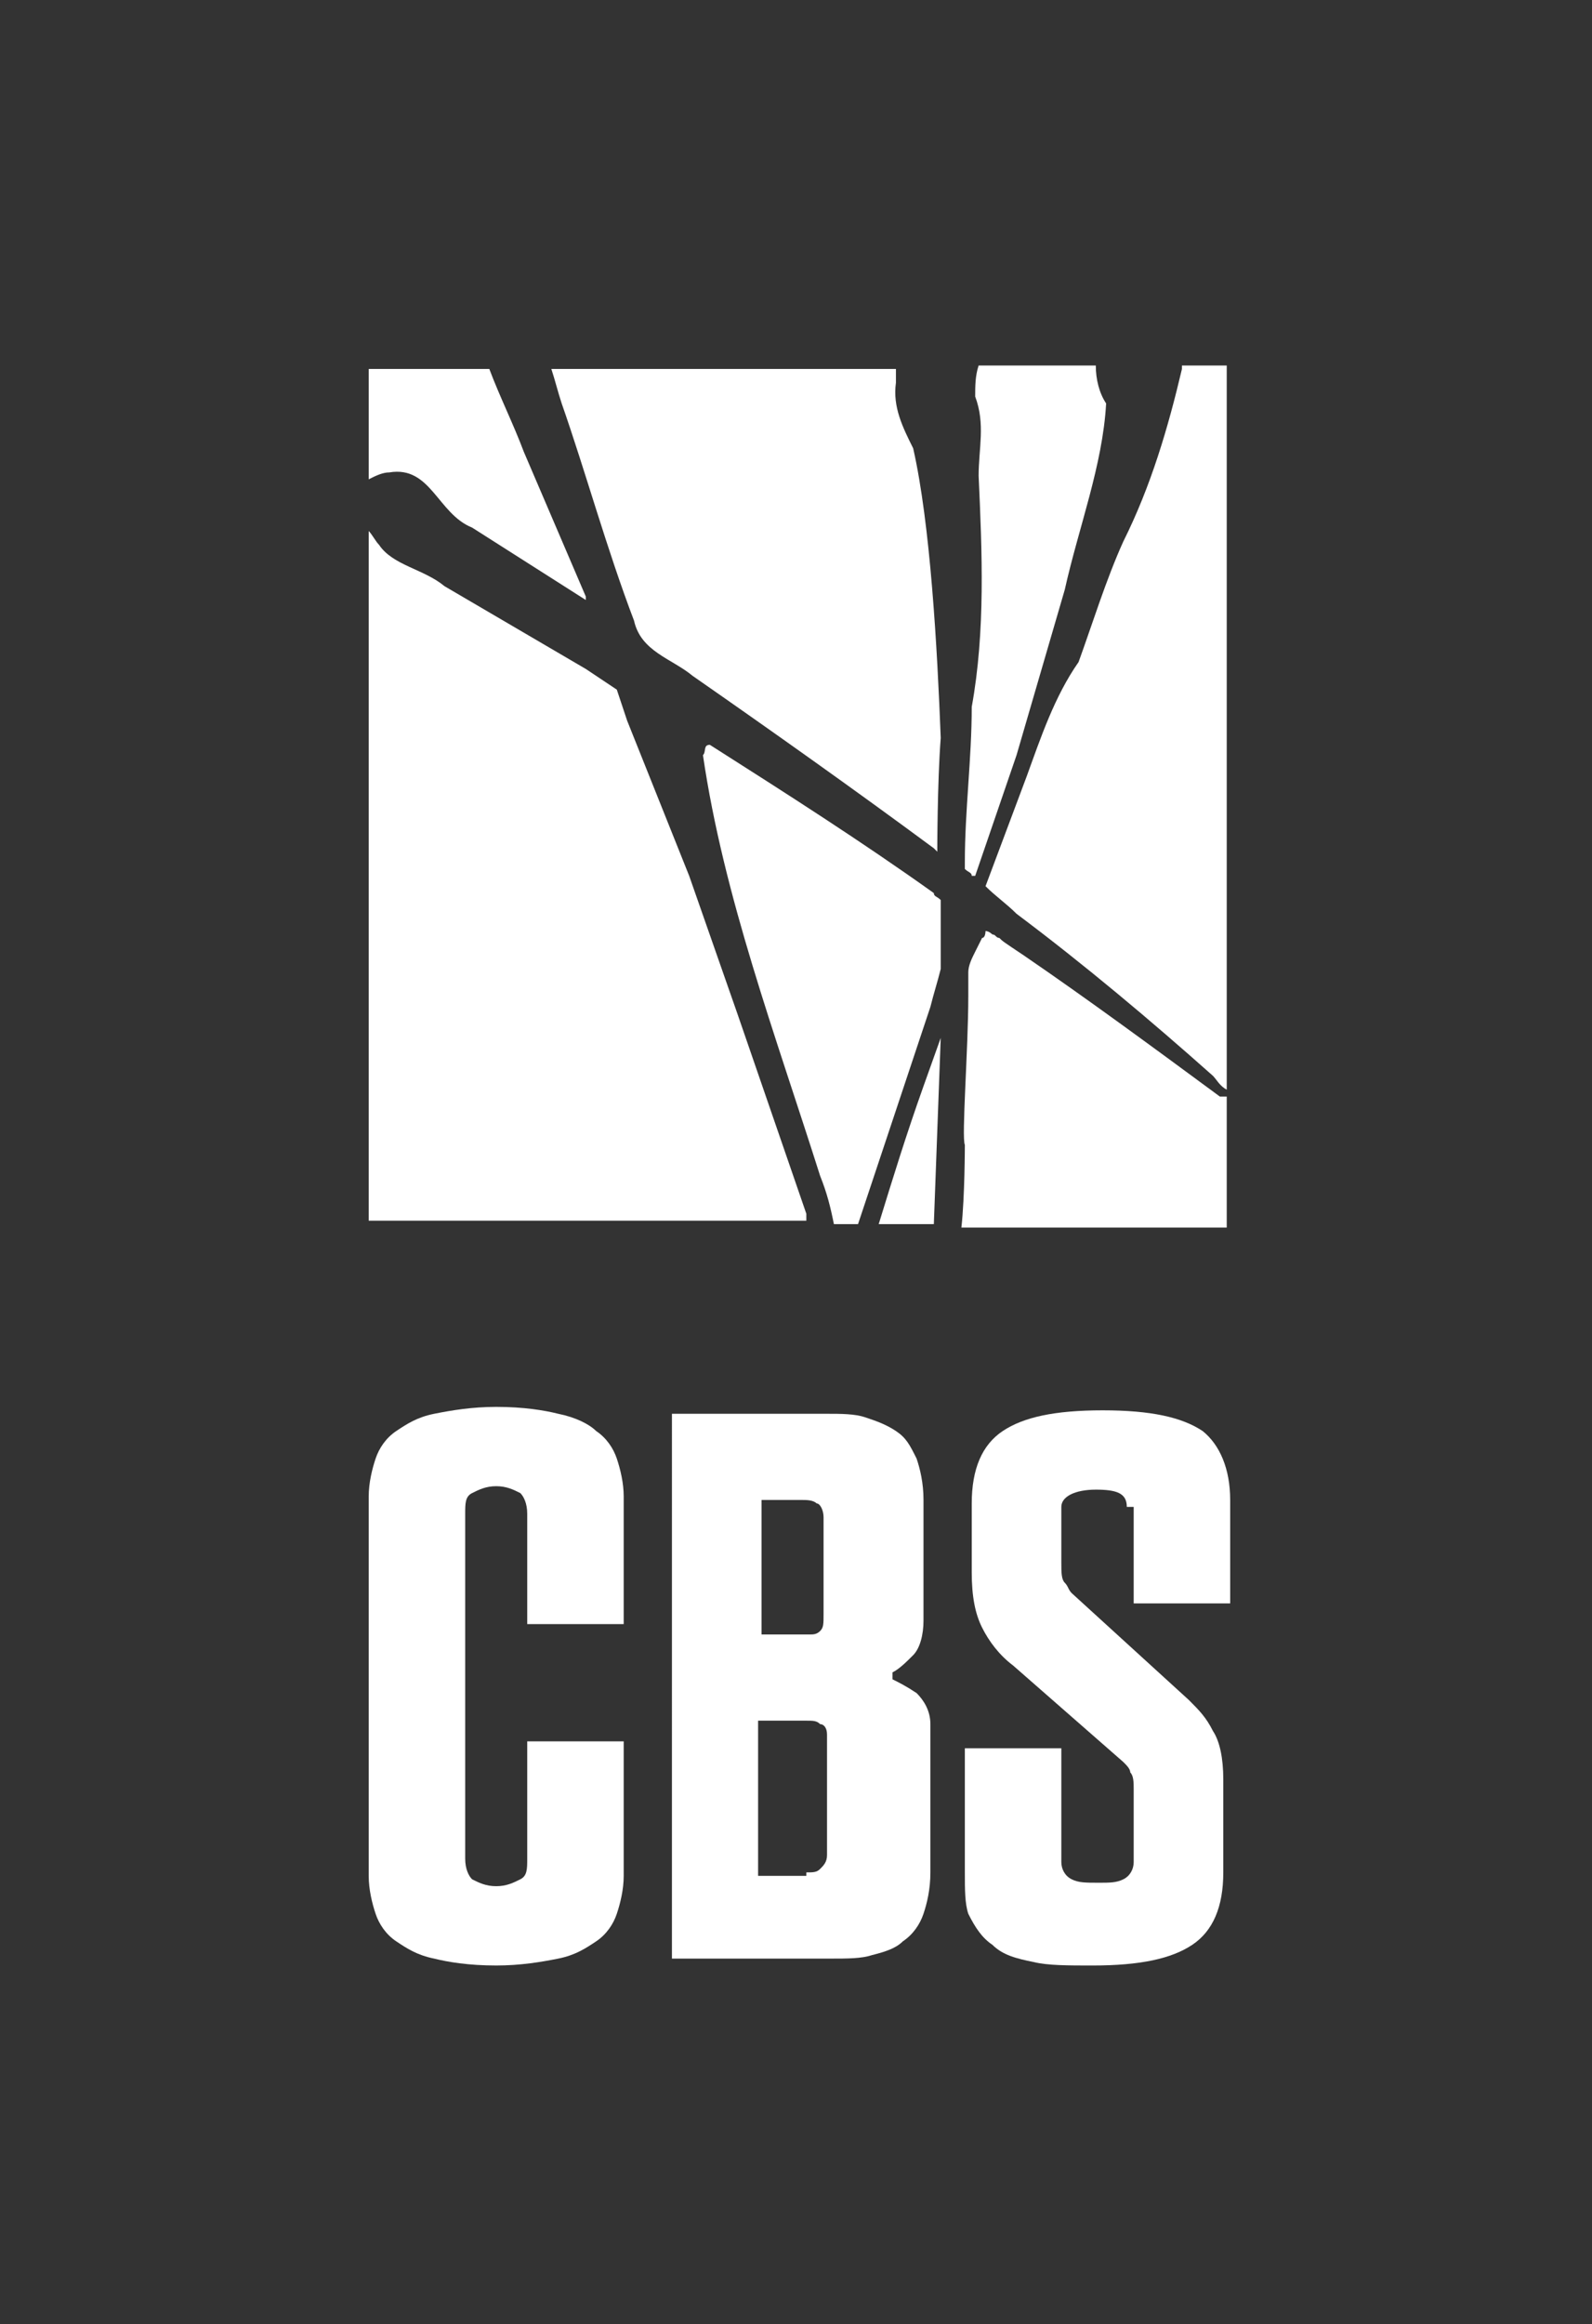 <?xml version="1.0" encoding="utf-8"?>
<!-- Generator: Adobe Illustrator 21.1.0, SVG Export Plug-In . SVG Version: 6.00 Build 0)  -->
<svg version="1.1" id="Layer_1" xmlns="http://www.w3.org/2000/svg" xmlns:xlink="http://www.w3.org/1999/xlink" x="0px" y="0px"
	 viewBox="0 0 46.2 67.4" style="enable-background:new 0 0 46.2 67.4;" xml:space="preserve">
<rect x="0" y="0" width="46.2" height="67.4" fill="#333333" stroke="none"/>
<style type="text/css">
	.st0{fill:#FFFFFF;}
</style>
<g>
	<path class="st0" d="M15.3,43.9c0-0.3-0.1-0.5-0.2-0.6c-0.2-0.1-0.4-0.2-0.7-0.2c-0.3,0-0.5,0.1-0.7,0.2c-0.2,0.1-0.2,0.3-0.2,0.6
		v10c0,0.3,0.1,0.5,0.2,0.6c0.2,0.1,0.4,0.2,0.7,0.2c0.3,0,0.5-0.1,0.7-0.2c0.2-0.1,0.2-0.3,0.2-0.6v-3.4h2.8v3.9
		c0,0.4-0.1,0.8-0.2,1.1c-0.1,0.3-0.3,0.6-0.6,0.8c-0.3,0.2-0.6,0.4-1.1,0.5c-0.5,0.1-1.1,0.2-1.8,0.2c-0.8,0-1.4-0.1-1.8-0.2
		c-0.5-0.1-0.8-0.3-1.1-0.5c-0.3-0.2-0.5-0.5-0.6-0.8c-0.1-0.3-0.2-0.7-0.2-1.1v-11c0-0.4,0.1-0.8,0.2-1.1c0.1-0.3,0.3-0.6,0.6-0.8
		c0.3-0.2,0.6-0.4,1.1-0.5c0.5-0.1,1.1-0.2,1.8-0.2c0.8,0,1.4,0.1,1.8,0.2c0.5,0.1,0.9,0.3,1.1,0.5c0.3,0.2,0.5,0.5,0.6,0.8
		c0.1,0.3,0.2,0.7,0.2,1.1v3.7h-2.8V43.9z"/>
	<path class="st0" d="M19.4,41H24c0.4,0,0.8,0,1.1,0.1c0.3,0.1,0.6,0.2,0.9,0.4s0.4,0.4,0.6,0.8c0.1,0.3,0.2,0.7,0.2,1.2V47
		c0,0.4-0.1,0.8-0.3,1c-0.2,0.2-0.4,0.4-0.6,0.5v0.2c0.2,0.1,0.4,0.2,0.7,0.4c0.2,0.2,0.4,0.5,0.4,0.9v4.3c0,0.5-0.1,0.9-0.2,1.2
		c-0.1,0.3-0.3,0.6-0.6,0.8c-0.2,0.2-0.5,0.3-0.9,0.4c-0.3,0.1-0.7,0.1-1.2,0.1h-4.6V41z M23.5,47.4c0.1,0,0.2,0,0.3-0.1
		c0.1-0.1,0.1-0.2,0.1-0.5V44c0-0.2-0.1-0.4-0.2-0.4c-0.1-0.1-0.3-0.1-0.4-0.1h-1.2v3.9H23.5z M23.4,54.3c0.2,0,0.3,0,0.4-0.1
		c0.1-0.1,0.2-0.2,0.2-0.4v-3.5c0-0.2-0.1-0.3-0.2-0.3c-0.1-0.1-0.2-0.1-0.4-0.1h-1.4v4.5H23.4z"/>
	<path class="st0" d="M32.7,43.7c0-0.4-0.3-0.5-0.9-0.5c-0.6,0-1,0.2-1,0.5v1.6c0,0.3,0,0.5,0.1,0.6c0.1,0.1,0.1,0.2,0.2,0.3
		l3.4,3.1c0.3,0.3,0.5,0.5,0.7,0.9c0.2,0.3,0.3,0.8,0.3,1.4v2.7c0,1-0.3,1.7-0.9,2.1c-0.6,0.4-1.5,0.6-2.9,0.6c-0.7,0-1.3,0-1.7-0.1
		c-0.5-0.1-0.9-0.2-1.2-0.5c-0.3-0.2-0.5-0.5-0.7-0.9C28,55.2,28,54.8,28,54.3v-3.6h2.8V54c0,0.2,0.1,0.4,0.3,0.5
		c0.2,0.1,0.4,0.1,0.8,0.1c0.3,0,0.5,0,0.7-0.1c0.2-0.1,0.3-0.3,0.3-0.5v-2.1c0-0.2,0-0.4-0.1-0.5c0-0.1-0.1-0.2-0.2-0.3l-3.2-2.8
		c-0.4-0.3-0.7-0.7-0.9-1.1c-0.2-0.4-0.3-0.9-0.3-1.6v-2c0-1,0.3-1.7,0.9-2.1c0.6-0.4,1.5-0.6,2.9-0.6c1.4,0,2.3,0.2,2.9,0.6
		c0.5,0.4,0.8,1.1,0.8,2v3h-2.8V43.7z"/>
</g>
<g>
	<path class="st0" d="M13.7,15.3c1.1,0.7,2.2,1.4,3.3,2.1l0-0.1l-1.8-4.2c-0.3-0.8-0.7-1.6-1-2.4h-3.5v3.2c0.2-0.1,0.4-0.2,0.6-0.2
		C12.5,13.5,12.7,14.9,13.7,15.3"/>
	<path class="st0" d="M21.4,29.4l-1.4-4l-1.8-4.5L17.9,20L17,19.4L12.9,17c-0.6-0.5-1.5-0.6-1.9-1.2c-0.1-0.1-0.2-0.3-0.3-0.4v20
		h12.7l0-0.2L21.4,29.4"/>
	<path class="st0" d="M18.4,18c0.2,0.9,1.1,1.1,1.7,1.6c2.3,1.6,4.7,3.3,7,5c0,0,0,0,0.1,0.1l0,0c0,0,0-2,0.1-3.3
		c-0.1-2.6-0.3-6.2-0.8-8.4c-0.3-0.6-0.6-1.2-0.5-1.9c0-0.1,0-0.3,0-0.4h-10c0.1,0.3,0.2,0.7,0.3,1C17,13.7,17.6,15.9,18.4,18"/>
	<path class="st0" d="M28.3,11.5c0.3,0.8,0.1,1.5,0.1,2.3c0.1,2.2,0.2,4.5-0.2,6.7C28.2,22,28,23.5,28,25c0,0,0,0.1,0,0.2
		c0.1,0.1,0.2,0.1,0.2,0.2l0.1,0l1.2-3.5l1.4-4.8c0.4-1.8,1.1-3.6,1.2-5.4c-0.2-0.3-0.3-0.7-0.3-1.1h-3.4
		C28.3,10.9,28.3,11.2,28.3,11.5"/>
	<path class="st0" d="M27.3,28.1l0-2c-0.1-0.1-0.2-0.1-0.2-0.2c-2.1-1.5-4.3-2.9-6.5-4.3c-0.2,0-0.1,0.2-0.2,0.3
		C21,26,22.5,30,23.8,34.1c0.2,0.5,0.3,0.9,0.4,1.4h0.7c0.7-2.1,1.4-4.2,2.1-6.3C27.1,28.8,27.2,28.5,27.3,28.1"/>
	<path class="st0" d="M34.3,10.6c0,0,0,0.1,0,0.1c-0.4,1.7-0.9,3.4-1.7,5c-0.5,1.1-0.9,2.4-1.3,3.5c-0.7,1-1.1,2.2-1.5,3.3l-1.2,3.2
		c0.3,0.3,0.6,0.5,0.9,0.8c2,1.5,3.9,3.1,5.7,4.7c0.1,0.1,0.2,0.3,0.4,0.4V10.6H34.3"/>
	<path class="st0" d="M27.3,30.1l-0.5,1.4c-0.5,1.4-0.9,2.7-1.3,4h1.6L27.3,30.1L27.3,30.1"/>
	<path class="st0" d="M29.7,27.7c-0.6-0.4-0.6-0.4-0.7-0.5c0,0,0,0,0,0c-0.1,0-0.1-0.1-0.2-0.1c0,0,0,0,0,0c0,0-0.1-0.1-0.2-0.1
		c0,0,0,0.2-0.1,0.2c-0.1,0.2-0.2,0.4-0.2,0.4c-0.1,0.2-0.2,0.4-0.2,0.6c0,0.2,0,0.5,0,0.7c0,1.5-0.2,4.1-0.1,4.3c0,0,0,1.5-0.1,2.4
		h7.7v-3.8l-0.2,0C33.5,30.4,31.6,29,29.7,27.7"/>
</g>
</svg>
